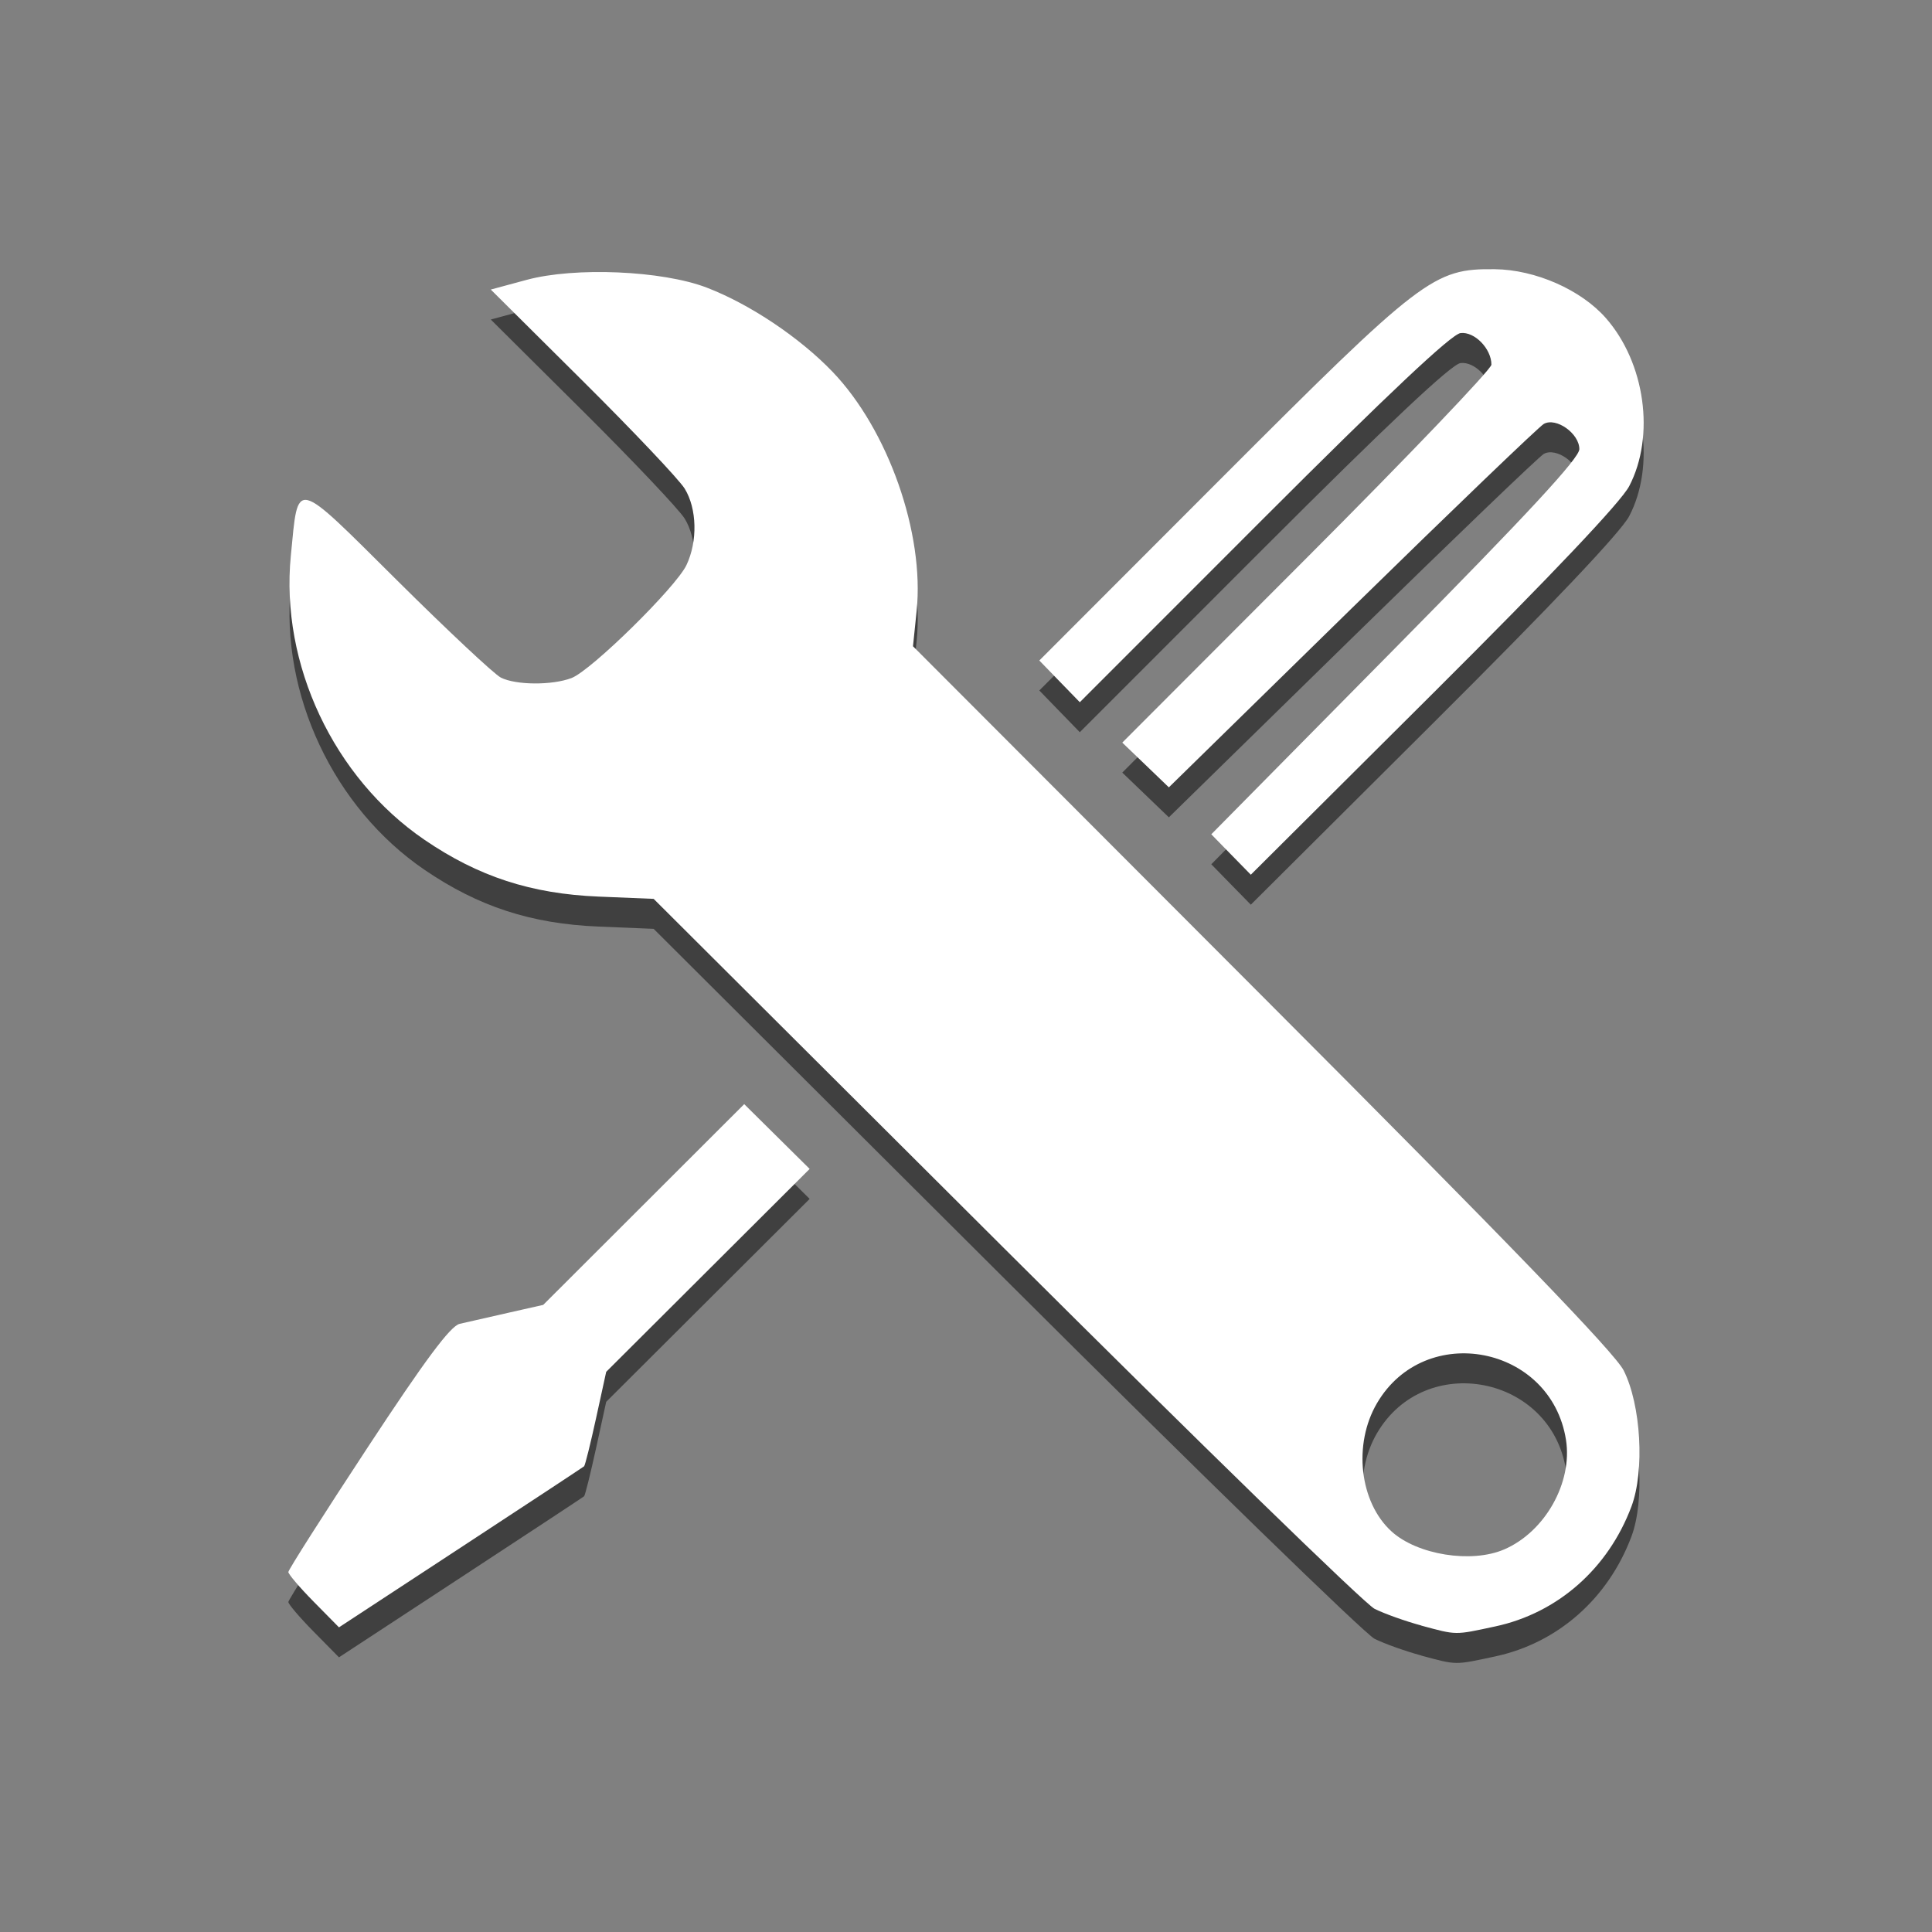 <?xml version="1.0" encoding="UTF-8" standalone="no"?>
<!-- Created with Inkscape (http://www.inkscape.org/) -->

<svg
   xmlns:dc="http://purl.org/dc/elements/1.1/"
   xmlns:cc="http://creativecommons.org/ns#"
   xmlns:rdf="http://www.w3.org/1999/02/22-rdf-syntax-ns#"
   xmlns:svg="http://www.w3.org/2000/svg"
   xmlns="http://www.w3.org/2000/svg"
   xmlns:sodipodi="http://sodipodi.sourceforge.net/DTD/sodipodi-0.dtd"
   xmlns:inkscape="http://www.inkscape.org/namespaces/inkscape"
   inkscape:version="0.92.1 unknown"
   version="1.1"
   id="svg5210"
   viewBox="0 0 32 32"
   height="32"
   width="32"
   sodipodi:docname="utilities_white.svg">
  <rect x="0" y="0" width="32" height="32" fill="#808080" stroke="none"/>
  <defs
     id="defs5212" />
  <sodipodi:namedview
     inkscape:window-maximized="1"
     inkscape:window-y="25"
     inkscape:window-x="0"
     inkscape:window-height="1006"
     inkscape:window-width="1920"
     inkscape:snap-nodes="false"
     inkscape:snap-midpoints="true"
     inkscape:snap-smooth-nodes="true"
     inkscape:object-nodes="true"
     inkscape:snap-intersection-paths="true"
     inkscape:object-paths="true"
     inkscape:guide-bbox="true"
     showguides="true"
     showgrid="false"
     inkscape:current-layer="layer1"
     inkscape:document-units="px"
     inkscape:cy="-25.029994"
     inkscape:cx="-27.830179"
     inkscape:zoom="4.0298682"
     inkscape:pageshadow="2"
     inkscape:pageopacity="1"
     borderopacity="1.0"
     bordercolor="#666666"
     pagecolor="#8c577d"
     id="base"
     fit-margin-top="0"
     fit-margin-left="0"
     fit-margin-right="0"
     fit-margin-bottom="0"
     units="px">
    <inkscape:grid
       type="xygrid"
       id="grid5880"
       originx="305"
       originy="-531" />
    <sodipodi:guide
       position="84.618,53.848"
       orientation="0,1"
       id="guide5882"
       inkscape:locked="false" />
    <sodipodi:guide
       position="10,54"
       orientation="1,0"
       id="guide5884"
       inkscape:locked="false" />
    <sodipodi:guide
       position="10,9"
       orientation="0,1"
       id="guide5886"
       inkscape:locked="false" />
    <sodipodi:guide
       position="55,54"
       orientation="1,0"
       id="guide5888"
       inkscape:locked="false" />
  </sodipodi:namedview>
  <g
     inkscape:label="Capa 1"
     inkscape:groupmode="layer"
     id="layer1"
     transform="translate(305,-489.362)">
    <g
       id="g4491"
       transform="matrix(0.5,0,0,0.5,-152.852,259.982)">
      <path
         inkscape:connector-curvature="0"
         id="path9122-1-3-6"
         d="m -257.214,513.6 c -0.527,-0.142 -1.223,-0.391 -1.547,-0.552 -0.323,-0.162 -5.829,-5.52 -12.235,-11.907 l -11.647,-11.612 -1.82,-0.075 c -2.239,-0.092 -3.988,-0.663 -5.775,-1.884 -3.005,-2.053 -4.777,-5.82 -4.424,-9.405 0.253,-2.572 0.066,-2.615 3.52,0.814 1.672,1.66 3.218,3.109 3.437,3.22 0.498,0.252 1.698,0.26 2.341,0.015 0.652,-0.248 3.458,-3.006 3.808,-3.742 0.375,-0.79 0.349,-1.869 -0.059,-2.533 -0.185,-0.3 -1.706,-1.907 -3.38,-3.57 l -3.043,-3.024 1.187,-0.321 c 1.6,-0.433 4.491,-0.309 5.965,0.256 1.425,0.546 3.081,1.654 4.17,2.79 1.841,1.92 3.048,5.351 2.785,7.919 l -0.121,1.172 11.565,11.585 c 8.14,8.154 11.687,11.827 11.977,12.404 0.575,1.143 0.7,3.327 0.258,4.507 -0.771,2.057 -2.442,3.529 -4.51,3.973 -1.36,0.292 -1.264,0.293 -2.452,-0.027 z m 2.739,-2.517 c 1.357,-0.582 2.278,-2.213 2.054,-3.635 -0.494,-3.126 -4.666,-3.934 -6.26,-1.213 -0.799,1.363 -0.579,3.289 0.485,4.252 0.854,0.773 2.641,1.059 3.722,0.595 z m -39.431,1.727 c -0.461,-0.468 -0.838,-0.91 -0.838,-0.982 0,-0.072 1.182,-1.929 2.627,-4.127 1.909,-2.905 2.742,-4.023 3.048,-4.094 0.232,-0.054 0.95,-0.217 1.595,-0.363 l 1.173,-0.265 3.329,-3.325 3.329,-3.325 1.084,1.073 1.084,1.073 -3.37,3.361 -3.37,3.361 -0.336,1.538 c -0.185,0.846 -0.363,1.562 -0.396,1.591 -0.033,0.029 -1.873,1.242 -4.09,2.694 l -4.03,2.641 z m 30.391,-24.749 -0.655,-0.671 6.096,-6.173 c 4.4,-4.456 6.096,-6.288 6.096,-6.586 0,-0.519 -0.769,-1.064 -1.178,-0.835 -0.156,0.089 -3.017,2.834 -6.354,6.1 l -6.066,5.939 -0.771,-0.741 -0.772,-0.741 6.114,-6.124 c 3.363,-3.368 6.114,-6.246 6.114,-6.396 0,-0.53 -0.561,-1.104 -1.024,-1.046 -0.301,0.038 -2.386,2 -6.527,6.142 l -6.084,6.086 -0.671,-0.691 -0.67,-0.691 5.986,-5.993 c 6.701,-6.709 7.071,-6.992 9.103,-6.969 1.342,0.015 2.855,0.681 3.677,1.617 1.303,1.484 1.64,3.908 0.775,5.569 -0.272,0.523 -2.557,2.935 -6.478,6.84 l -6.057,6.032 z"
         style="display:inline;opacity:0.5;fill:#000000;fill-opacity:1" />
      <path
         inkscape:connector-curvature="0"
         id="path9122-1-3"
         d="m -257.214,512.607 c -0.527,-0.142 -1.223,-0.391 -1.547,-0.552 -0.323,-0.162 -5.829,-5.52 -12.235,-11.907 l -11.647,-11.612 -1.82,-0.075 c -2.239,-0.092 -3.988,-0.663 -5.775,-1.884 -3.005,-2.053 -4.777,-5.82 -4.424,-9.405 0.253,-2.572 0.066,-2.615 3.52,0.814 1.672,1.66 3.218,3.109 3.437,3.22 0.498,0.252 1.698,0.26 2.341,0.015 0.652,-0.248 3.458,-3.006 3.808,-3.742 0.375,-0.79 0.349,-1.869 -0.059,-2.533 -0.185,-0.3 -1.706,-1.907 -3.38,-3.57 l -3.043,-3.024 1.187,-0.321 c 1.6,-0.433 4.491,-0.309 5.965,0.256 1.425,0.546 3.081,1.654 4.17,2.79 1.841,1.92 3.048,5.351 2.785,7.919 l -0.121,1.172 11.565,11.585 c 8.14,8.154 11.687,11.827 11.977,12.404 0.575,1.143 0.7,3.327 0.258,4.507 -0.771,2.057 -2.442,3.529 -4.51,3.973 -1.36,0.292 -1.264,0.293 -2.452,-0.027 z m 2.739,-2.517 c 1.357,-0.582 2.278,-2.213 2.054,-3.635 -0.494,-3.126 -4.666,-3.934 -6.26,-1.213 -0.799,1.363 -0.579,3.289 0.485,4.252 0.854,0.773 2.641,1.059 3.722,0.595 z m -39.431,1.727 c -0.461,-0.468 -0.838,-0.91 -0.838,-0.982 0,-0.072 1.182,-1.929 2.627,-4.127 1.909,-2.905 2.742,-4.023 3.048,-4.094 0.232,-0.054 0.95,-0.217 1.595,-0.363 l 1.173,-0.265 3.329,-3.325 3.329,-3.325 1.084,1.073 1.084,1.073 -3.37,3.361 -3.37,3.361 -0.336,1.538 c -0.185,0.846 -0.363,1.562 -0.396,1.591 -0.033,0.029 -1.873,1.242 -4.09,2.694 l -4.03,2.641 z m 30.391,-24.749 -0.655,-0.671 6.096,-6.173 c 4.4,-4.456 6.096,-6.288 6.096,-6.586 0,-0.519 -0.769,-1.064 -1.178,-0.835 -0.156,0.089 -3.017,2.834 -6.354,6.1 l -6.066,5.939 -0.771,-0.741 -0.772,-0.741 6.114,-6.124 c 3.363,-3.368 6.114,-6.246 6.114,-6.396 0,-0.53 -0.561,-1.104 -1.024,-1.046 -0.301,0.038 -2.386,2 -6.527,6.142 l -6.084,6.086 -0.671,-0.691 -0.67,-0.691 5.986,-5.993 c 6.701,-6.709 7.071,-6.992 9.103,-6.969 1.342,0.015 2.855,0.681 3.677,1.617 1.303,1.484 1.64,3.908 0.775,5.569 -0.272,0.523 -2.557,2.935 -6.478,6.84 l -6.057,6.032 z"
         style="display:inline;fill:#ffffff;fill-opacity:1" />
    </g>
  </g>
</svg>
